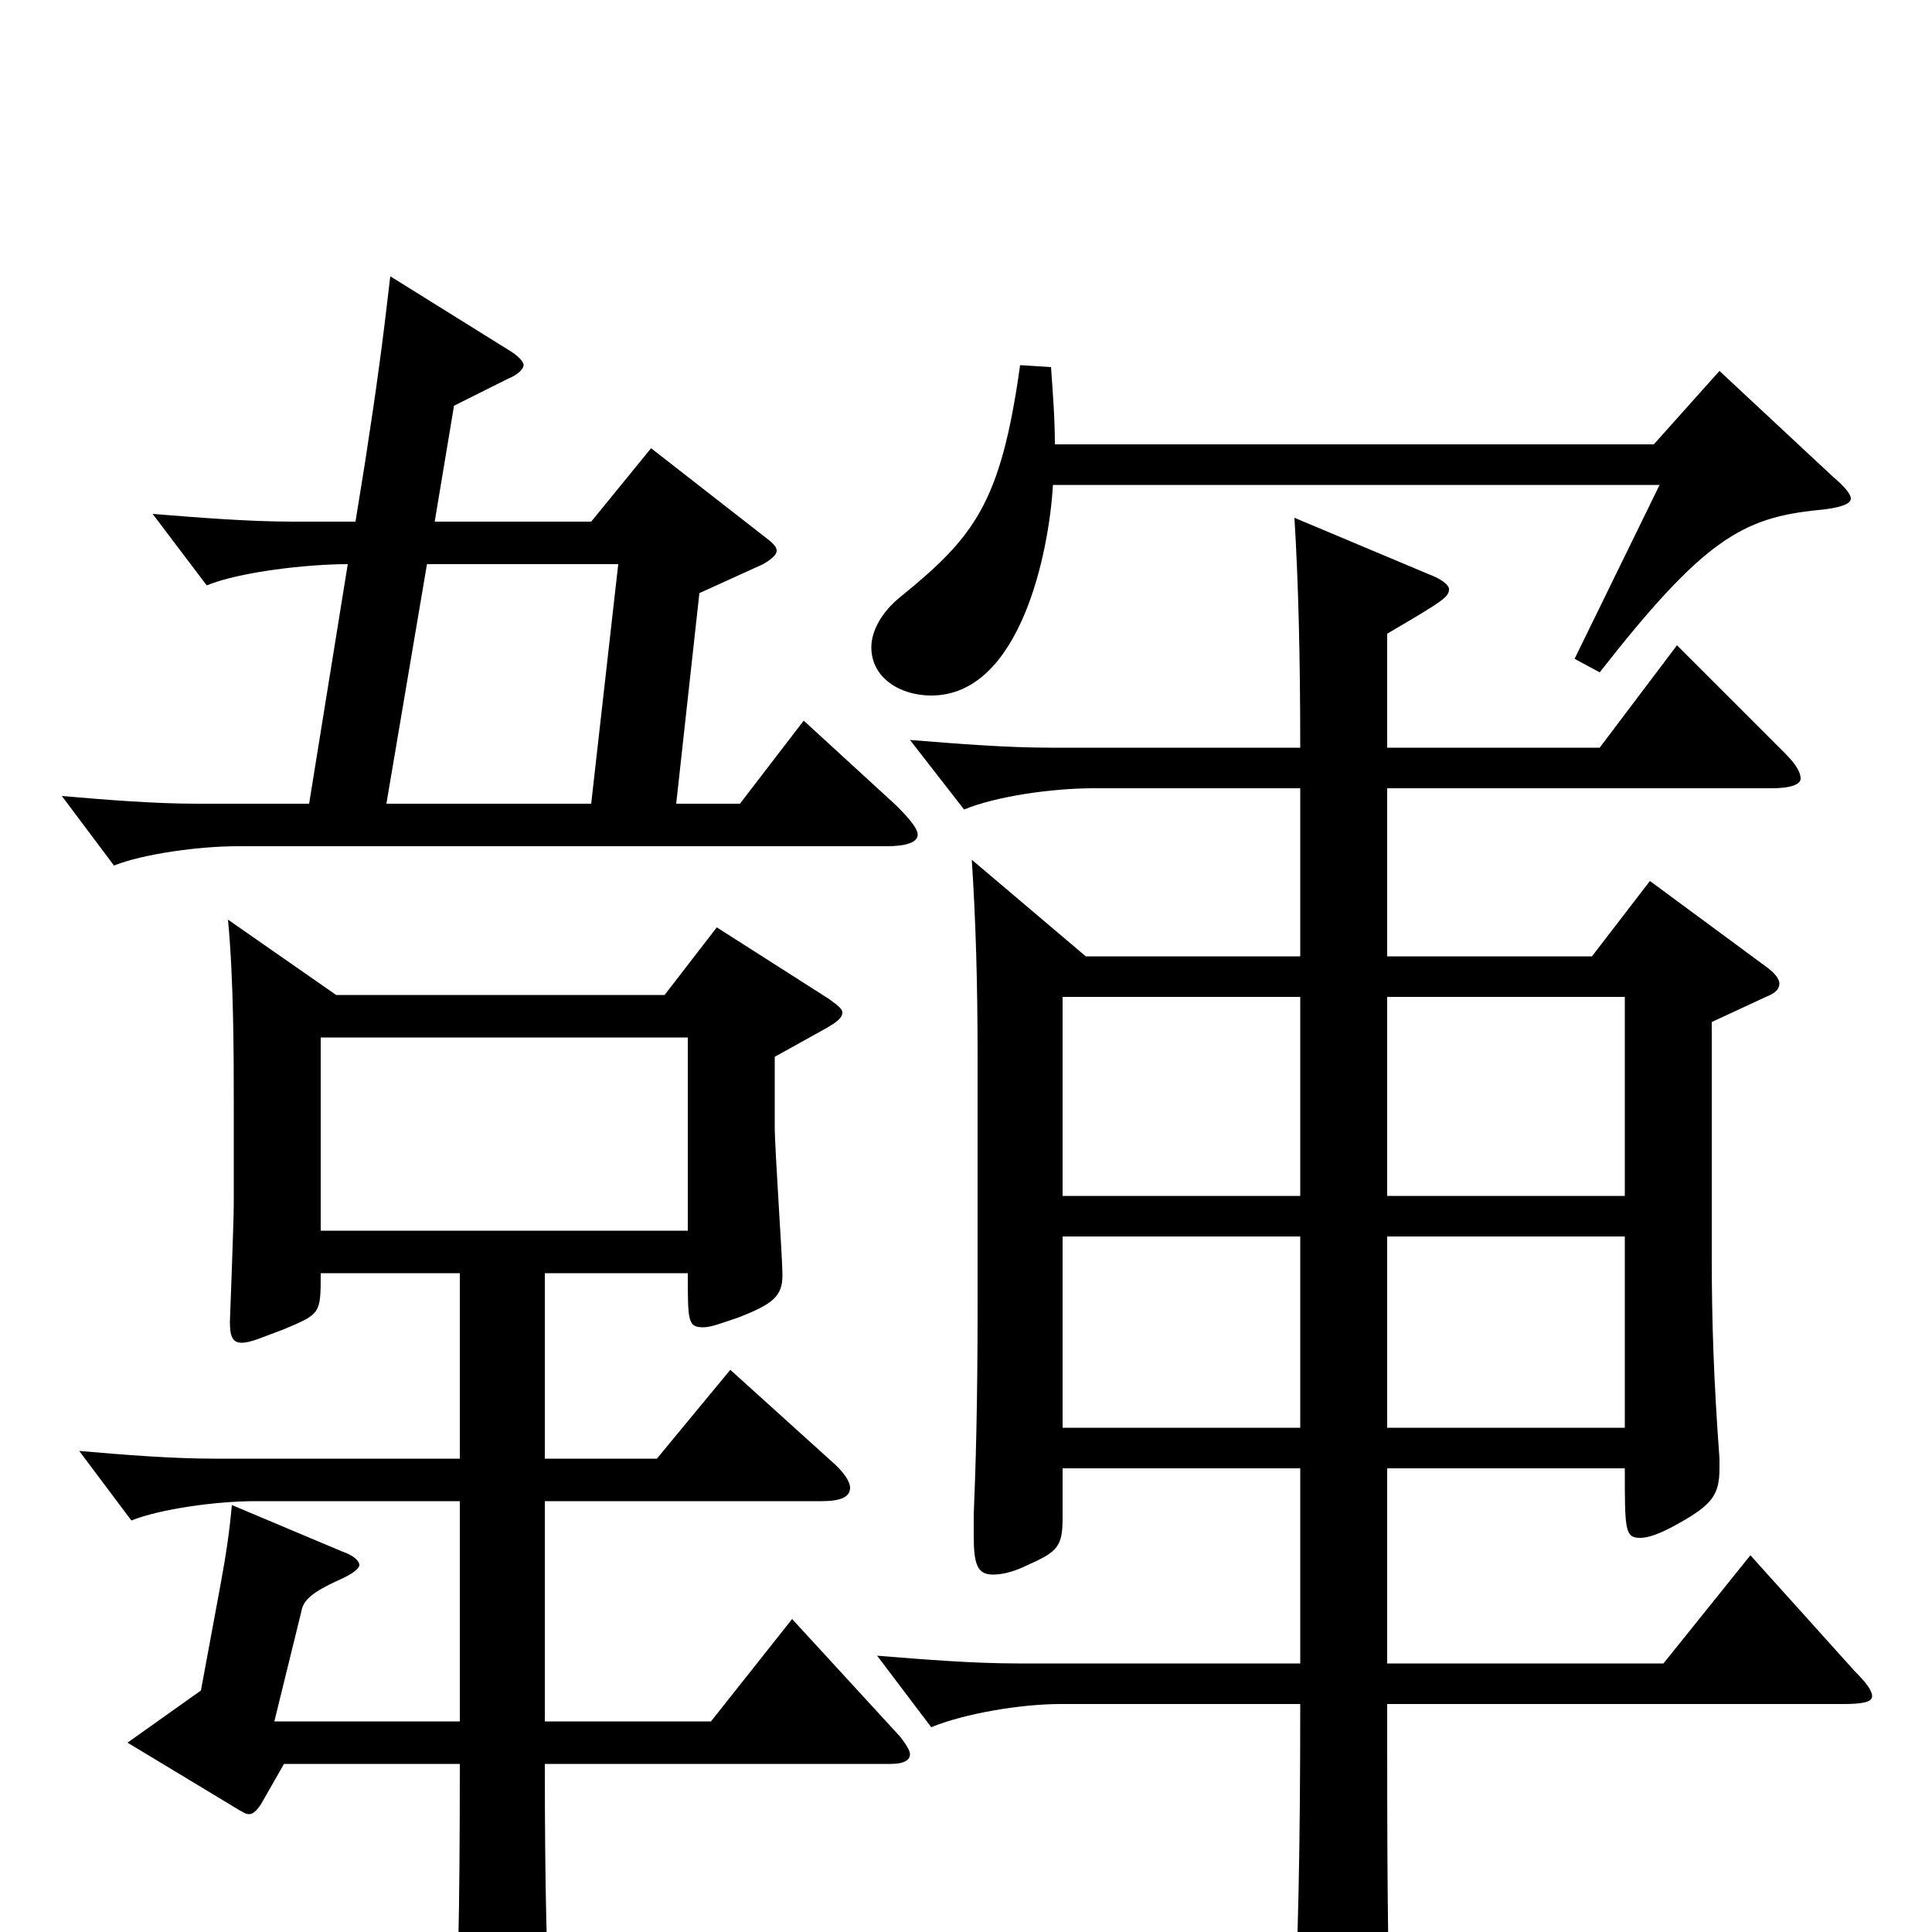 <svg xmlns="http://www.w3.org/2000/svg" viewBox="0 -1000 1000 1000">
	<path fill="#000000" d="M673 -505H562L503 -555C505 -524 506 -492 506 -453V-323C506 -273 505 -240 504 -216V-205C504 -190 506 -185 514 -185C518 -185 524 -186 532 -190C548 -197 550 -200 550 -215V-240H673V-139H527C504 -139 479 -141 454 -143L482 -106C499 -113 528 -118 549 -118H673C673 -45 672 9 669 61V72C669 85 671 91 679 91C683 91 689 89 696 86C716 77 720 72 720 60V54C718 14 718 -50 718 -118H954C964 -118 969 -119 969 -122C969 -125 966 -129 960 -135L906 -195L861 -139H718V-240H841C841 -208 841 -204 849 -204C853 -204 859 -206 868 -211C886 -221 890 -226 890 -240V-245C887 -286 886 -316 886 -350V-471L914 -484C919 -486 921 -488 921 -491C921 -493 919 -496 915 -499L854 -544L824 -505H718V-592H917C927 -592 932 -594 932 -597C932 -600 930 -604 924 -610L868 -666L828 -613H718V-672C747 -689 750 -691 750 -695C750 -697 747 -700 739 -703L670 -732C672 -699 673 -661 673 -613H544C521 -613 496 -615 471 -617L499 -581C516 -588 545 -592 566 -592H673ZM673 -360V-261H550V-360ZM673 -381H550V-484H673ZM718 -381V-484H841V-381ZM718 -261V-360H841V-261ZM160 -584H102C80 -584 55 -586 32 -588L59 -552C74 -558 103 -562 123 -562H459C469 -562 475 -564 475 -568C475 -571 471 -576 464 -583L416 -627L383 -584H350L362 -693L395 -708C400 -711 402 -713 402 -715C402 -717 400 -719 396 -722L337 -768L306 -730H225L235 -790L263 -804C268 -806 271 -809 271 -811C271 -813 268 -816 263 -819L202 -857C198 -822 195 -800 189 -761L184 -730H152C129 -730 104 -732 79 -734L107 -697C124 -704 159 -708 180 -708ZM200 -584L221 -708H320L306 -584ZM166 -363V-463H356V-363ZM356 -341C356 -316 356 -313 364 -313C368 -313 373 -315 382 -318C400 -325 405 -329 405 -340C405 -349 401 -405 401 -417V-453L428 -468C433 -471 436 -473 436 -476C436 -478 433 -480 429 -483L371 -520L344 -485H174L118 -524C121 -493 121 -452 121 -428V-377C121 -368 119 -316 119 -316C119 -309 120 -305 125 -305C130 -305 136 -308 147 -312C166 -320 166 -320 166 -341H238V-245H111C89 -245 64 -247 41 -249L68 -213C83 -219 112 -223 132 -223H238V-109H142L156 -166C157 -172 162 -176 175 -182C182 -185 186 -188 186 -190C186 -192 183 -195 177 -197L120 -221C119 -209 117 -195 114 -179L104 -125L66 -98L124 -63C126 -62 127 -61 129 -61C131 -61 133 -63 135 -66L147 -87H238C238 -6 237 28 235 56V68C235 82 237 88 244 88C249 88 255 86 263 82C281 74 285 71 285 55V48C283 18 282 -23 282 -87H461C468 -87 471 -89 471 -92C471 -94 469 -97 466 -101L410 -162L368 -109H282V-223H425C435 -223 440 -225 440 -230C440 -233 437 -238 430 -244L378 -291L340 -245H282V-341ZM859 -749L815 -659L828 -652C882 -721 902 -732 941 -736C952 -737 958 -739 958 -742C958 -744 955 -748 949 -753L890 -808L856 -770H546C546 -783 545 -796 544 -810L528 -811C518 -739 504 -722 466 -691C456 -683 451 -673 451 -665C451 -649 466 -640 482 -640C528 -640 543 -714 545 -749Z"/>
</svg>